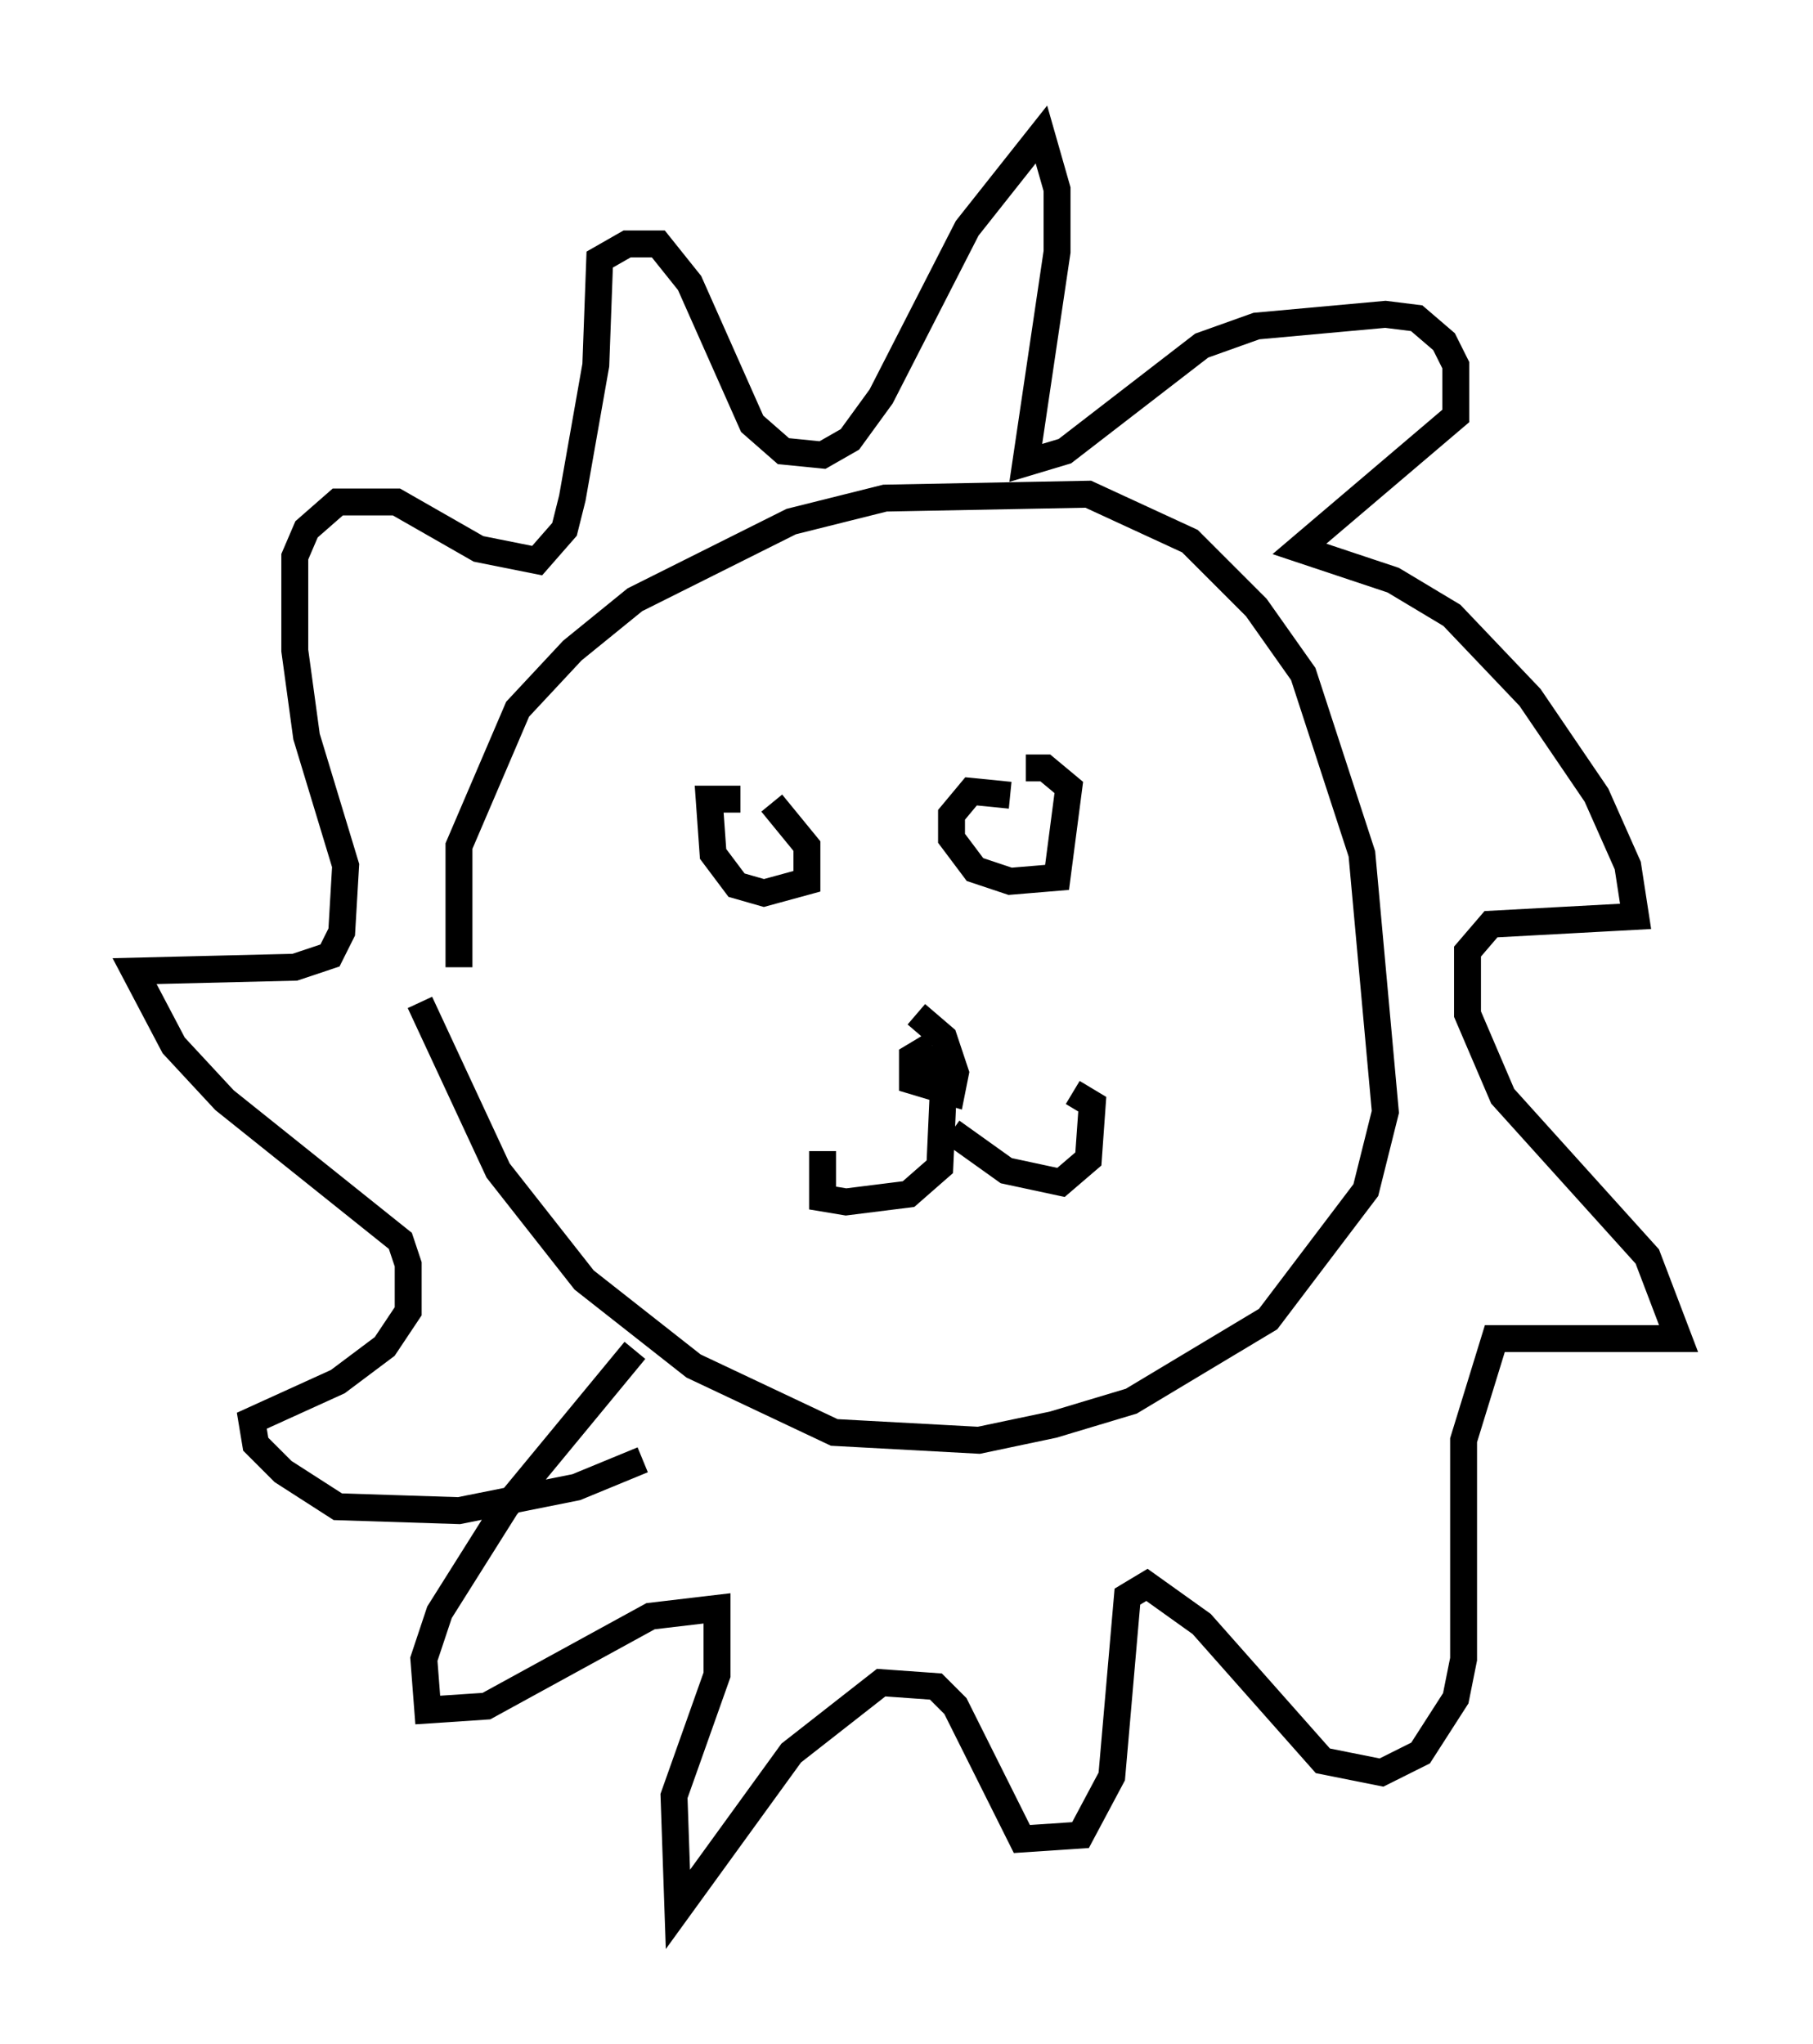 <?xml version="1.0" encoding="utf-8" ?>
<svg baseProfile="full" height="75.944" version="1.1" width="67.374" xmlns="http://www.w3.org/2000/svg" xmlns:ev="http://www.w3.org/2001/xml-events" xmlns:xlink="http://www.w3.org/1999/xlink"><defs /><rect fill="white" height="75.944" width="67.374" x="0" y="0" /><path d="M17.637, 37.391 m-0.581, -1.453 l0.0, -4.503 2.179, -5.084 l2.034, -2.179 2.324, -1.888 l5.81, -2.905 3.486, -0.872 l7.553, -0.145 3.777, 1.743 l2.469, 2.469 1.743, 2.469 l2.179, 6.682 0.872, 9.587 l-0.726, 2.905 -3.631, 4.793 l-5.084, 3.05 -2.905, 0.872 l-2.76, 0.581 -5.374, -0.291 l-5.229, -2.469 -4.067, -3.196 l-3.196, -4.067 -2.905, -6.246 m8.279, 16.994 l-2.469, 1.017 -4.358, 0.872 l-4.503, -0.145 -2.034, -1.307 l-1.017, -1.017 -0.145, -0.872 l3.196, -1.453 1.743, -1.307 l0.872, -1.307 0.0, -1.743 l-0.291, -0.872 -6.536, -5.229 l-1.888, -2.034 -1.453, -2.76 l5.955, -0.145 1.307, -0.436 l0.436, -0.872 0.145, -2.469 l-1.453, -4.793 -0.436, -3.196 l0.0, -3.486 0.436, -1.017 l1.162, -1.017 2.179, 0.0 l3.05, 1.743 2.179, 0.436 l1.017, -1.162 0.291, -1.162 l0.872, -4.939 0.145, -3.922 l1.017, -0.581 1.162, 0.0 l1.162, 1.453 2.324, 5.229 l1.162, 1.017 1.453, 0.145 l1.017, -0.581 1.162, -1.598 l3.196, -6.246 2.76, -3.486 l0.581, 2.034 0.0, 2.324 l-1.162, 7.844 1.453, -0.436 l5.084, -3.922 2.034, -0.726 l4.793, -0.436 1.162, 0.145 l1.017, 0.872 0.436, 0.872 l0.0, 1.888 -5.81, 4.939 l3.486, 1.162 2.179, 1.307 l2.905, 3.05 2.469, 3.631 l1.162, 2.615 0.291, 1.888 l-5.374, 0.291 -0.872, 1.017 l0.0, 2.324 1.307, 3.05 l5.374, 5.955 1.162, 3.05 l-6.827, 0.0 -1.162, 3.777 l0.0, 8.134 -0.291, 1.453 l-1.307, 2.034 -1.453, 0.726 l-2.179, -0.436 -4.503, -5.084 l-2.034, -1.453 -0.726, 0.436 l-0.581, 6.682 -1.162, 2.179 l-2.179, 0.145 -2.469, -4.939 l-0.726, -0.726 -2.034, -0.145 l-3.341, 2.615 -4.212, 5.81 l-0.145, -4.212 1.598, -4.503 l0.0, -2.469 -2.469, 0.291 l-6.101, 3.341 -2.179, 0.145 l-0.145, -1.888 0.581, -1.743 l2.469, -3.922 4.793, -5.81 m3.922, -20.48 l-1.162, 0.0 0.145, 2.034 l0.872, 1.162 1.017, 0.291 l1.598, -0.436 0.0, -1.307 l-1.307, -1.598 m8.86, -0.291 l-1.453, -0.145 -0.726, 0.872 l0.0, 0.872 0.872, 1.162 l1.307, 0.436 1.743, -0.145 l0.436, -3.341 -0.872, -0.726 l-0.726, 0.0 m-3.486, 10.313 l-0.726, 0.436 0.0, 0.872 l1.453, 0.436 0.145, -0.726 l-0.436, -1.307 -1.017, -0.872 m0.581, 1.307 l0.436, 1.162 -0.145, 3.196 l-1.162, 1.017 -2.324, 0.291 l-0.872, -0.145 0.0, -1.743 m4.793, -0.726 l2.034, 1.453 2.034, 0.436 l1.017, -0.872 0.145, -2.034 l-0.726, -0.436 " fill="none" stroke="black" stroke-width="1" /></svg>